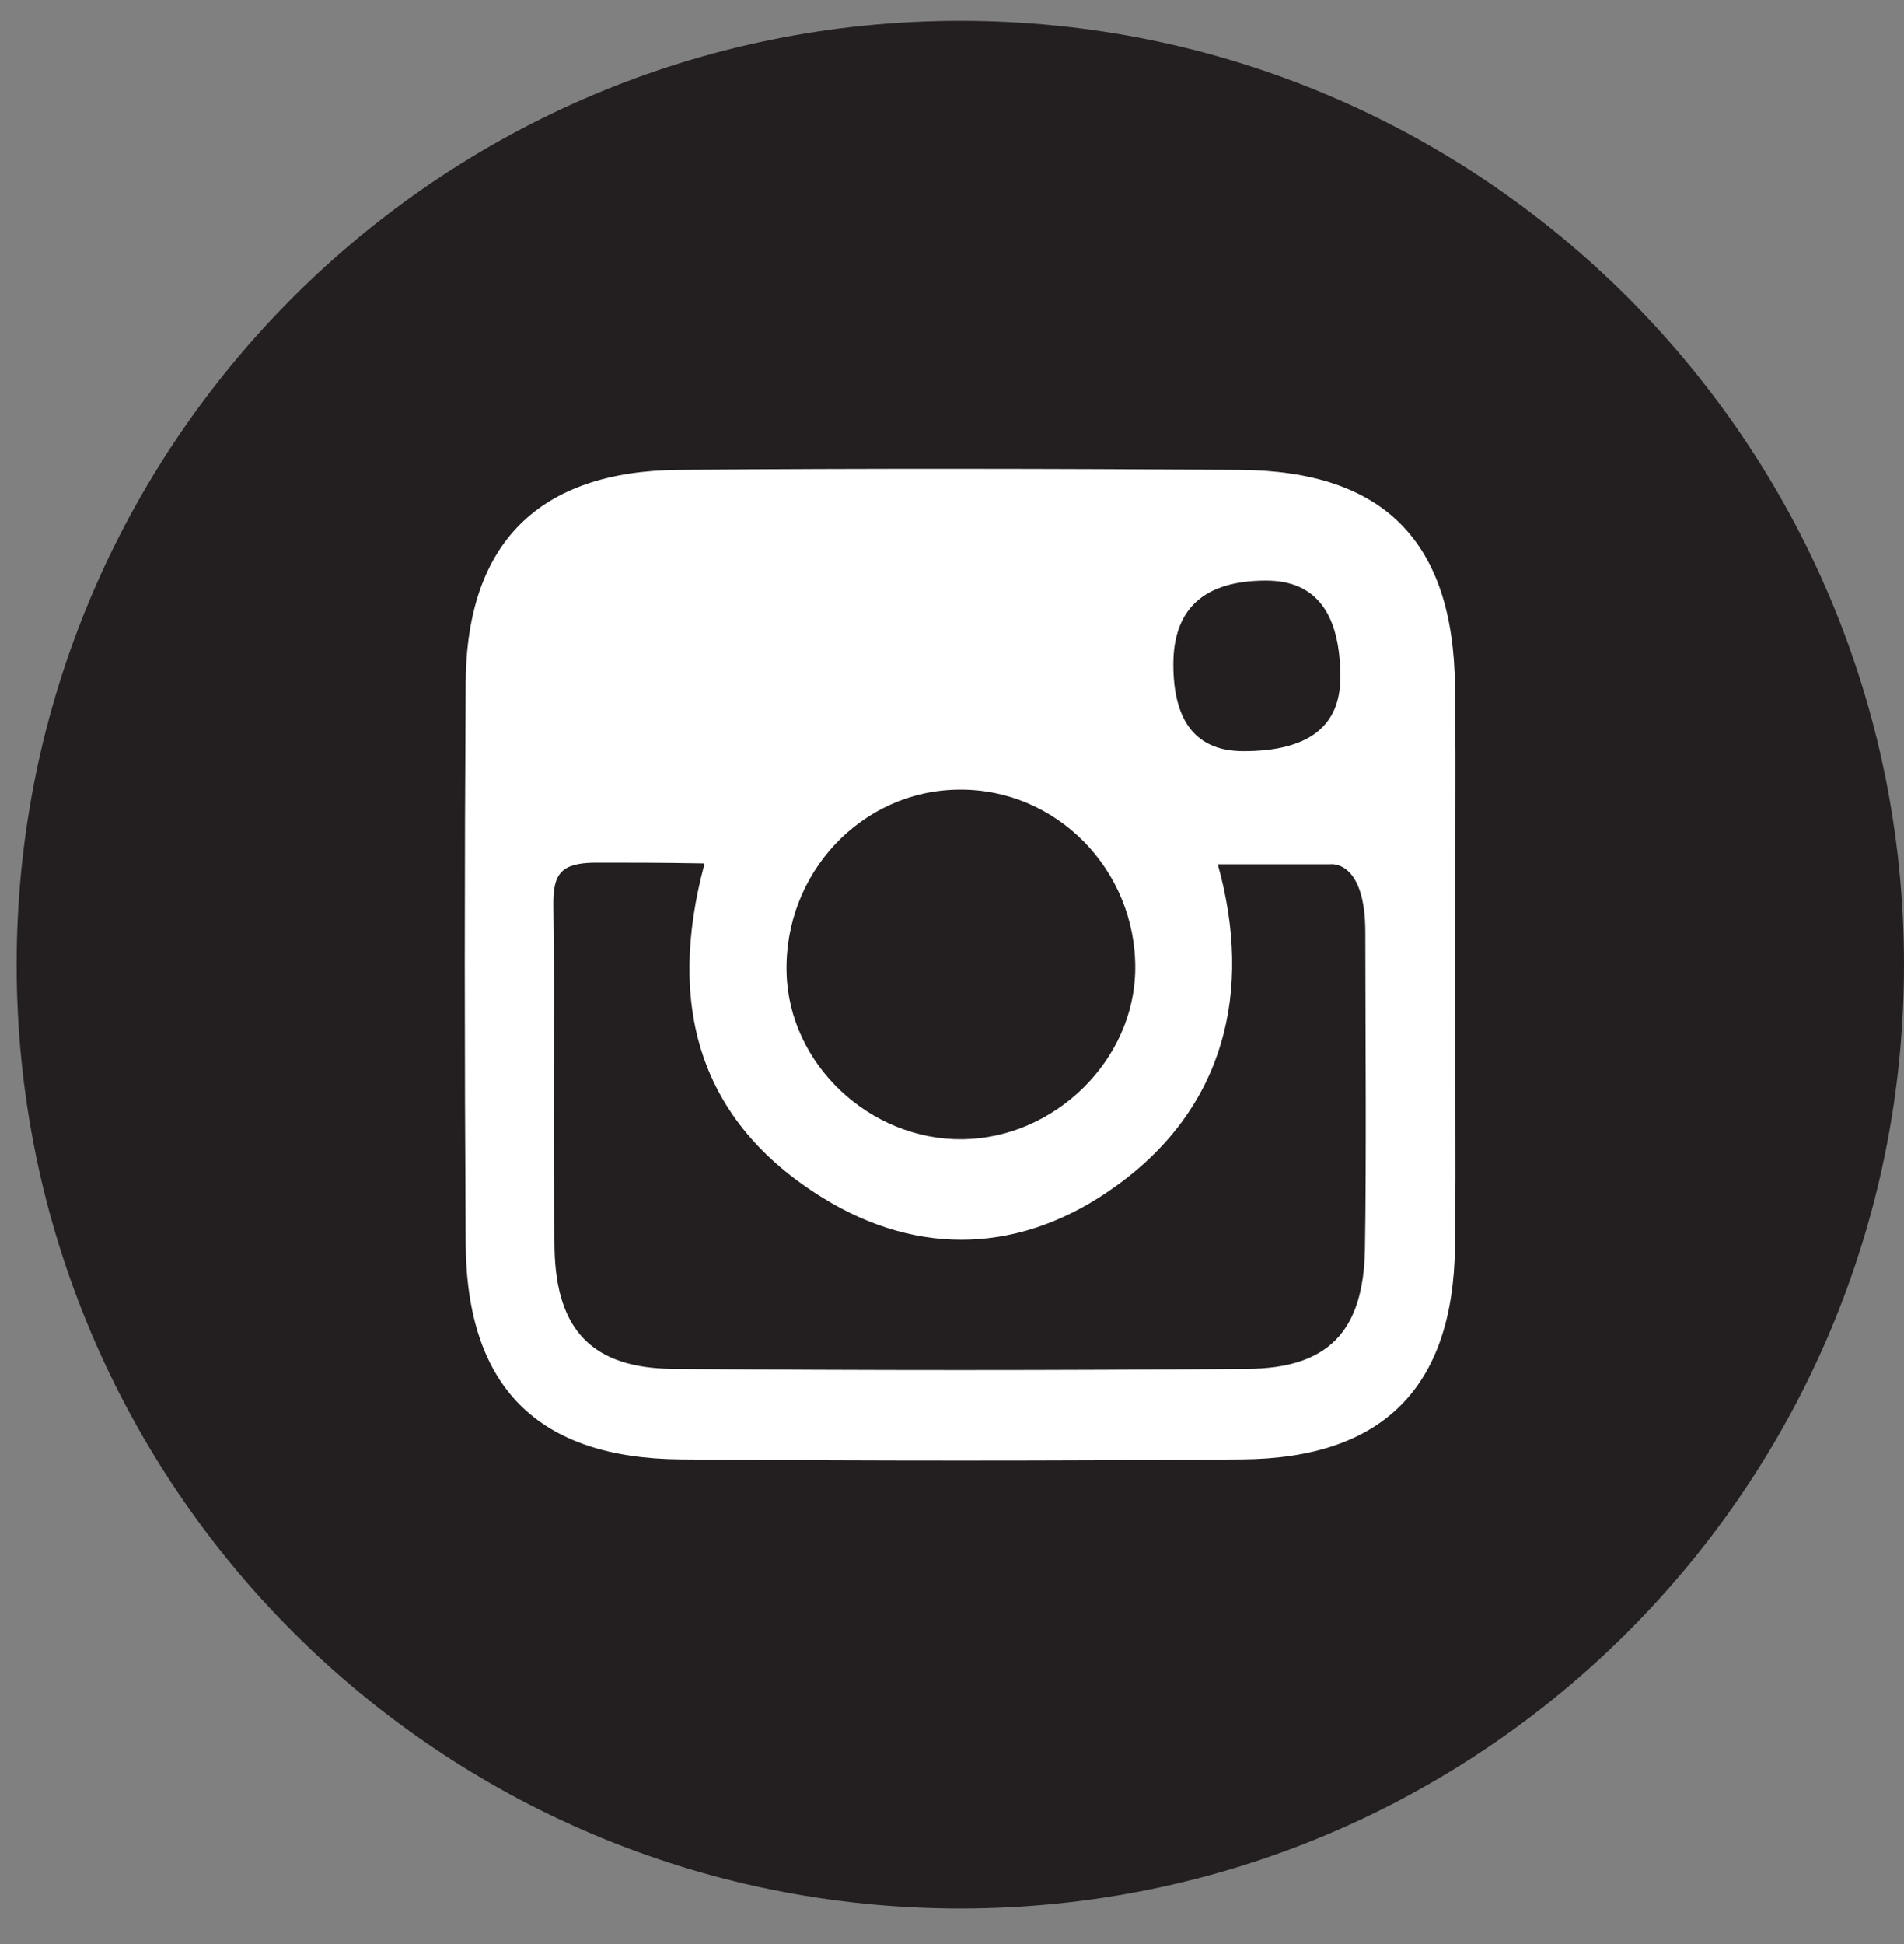 <svg width="48" height="49" viewBox="0 0 48 49" fill="none" xmlns="http://www.w3.org/2000/svg">
<rect x="0" y="0" width="48" height="49" fill="#808080" stroke="none"/>
<g id="Group 7">
<path id="Vector" d="M48 24.314C48 37.454 37.35 48.104 24.21 48.104C11.07 48.104 0.42 37.454 0.42 24.314C0.42 11.174 11.07 0.524 24.21 0.524C37.35 0.524 48 11.174 48 24.314Z" fill="#231F20"/>
<path id="Vector_2" d="M36.68 24.364C36.68 26.724 36.71 29.084 36.68 31.444C36.63 34.974 34.86 36.754 31.32 36.784C26.6 36.824 21.88 36.824 17.16 36.784C13.55 36.754 11.76 34.953 11.74 31.334C11.71 26.613 11.71 21.894 11.74 17.184C11.77 13.684 13.59 11.873 17.11 11.843C21.83 11.803 26.55 11.813 31.27 11.843C34.89 11.873 36.64 13.653 36.68 17.294C36.71 19.654 36.68 22.014 36.68 24.374" fill="white"/>
<path id="Vector_3" d="M17.76 21.774C16.8 25.344 17.62 28.254 20.73 30.184C23.18 31.704 25.79 31.584 28.12 29.904C30.86 27.944 31.6 25.004 30.7 21.784C32.51 21.784 33.53 21.784 33.53 21.784C33.53 21.784 34.43 21.644 34.42 23.534C34.42 25.684 34.45 29.353 34.41 31.503C34.37 33.563 33.48 34.493 31.43 34.503C26.61 34.543 21.78 34.543 16.96 34.503C14.94 34.483 14.02 33.533 13.98 31.473C13.93 28.593 13.99 25.704 13.95 22.824C13.94 22.024 14.14 21.754 15 21.744C16.01 21.744 16.52 21.743 17.75 21.763" fill="#231F20"/>
<path id="Vector_4" d="M24.27 28.714C21.93 28.744 19.89 26.824 19.83 24.524C19.76 22.014 21.72 19.924 24.17 19.904C26.63 19.874 28.64 21.924 28.62 24.424C28.6 26.714 26.6 28.684 24.27 28.714Z" fill="#231F20"/>
<path id="Vector_5" d="M29.58 16.744C29.58 15.337 30.36 14.633 31.92 14.633C33.166 14.633 33.79 15.447 33.79 17.074C33.79 18.314 32.976 18.934 31.349 18.934C30.169 18.934 29.58 18.204 29.58 16.744Z" fill="#231F20"/>
</g>
</svg>
